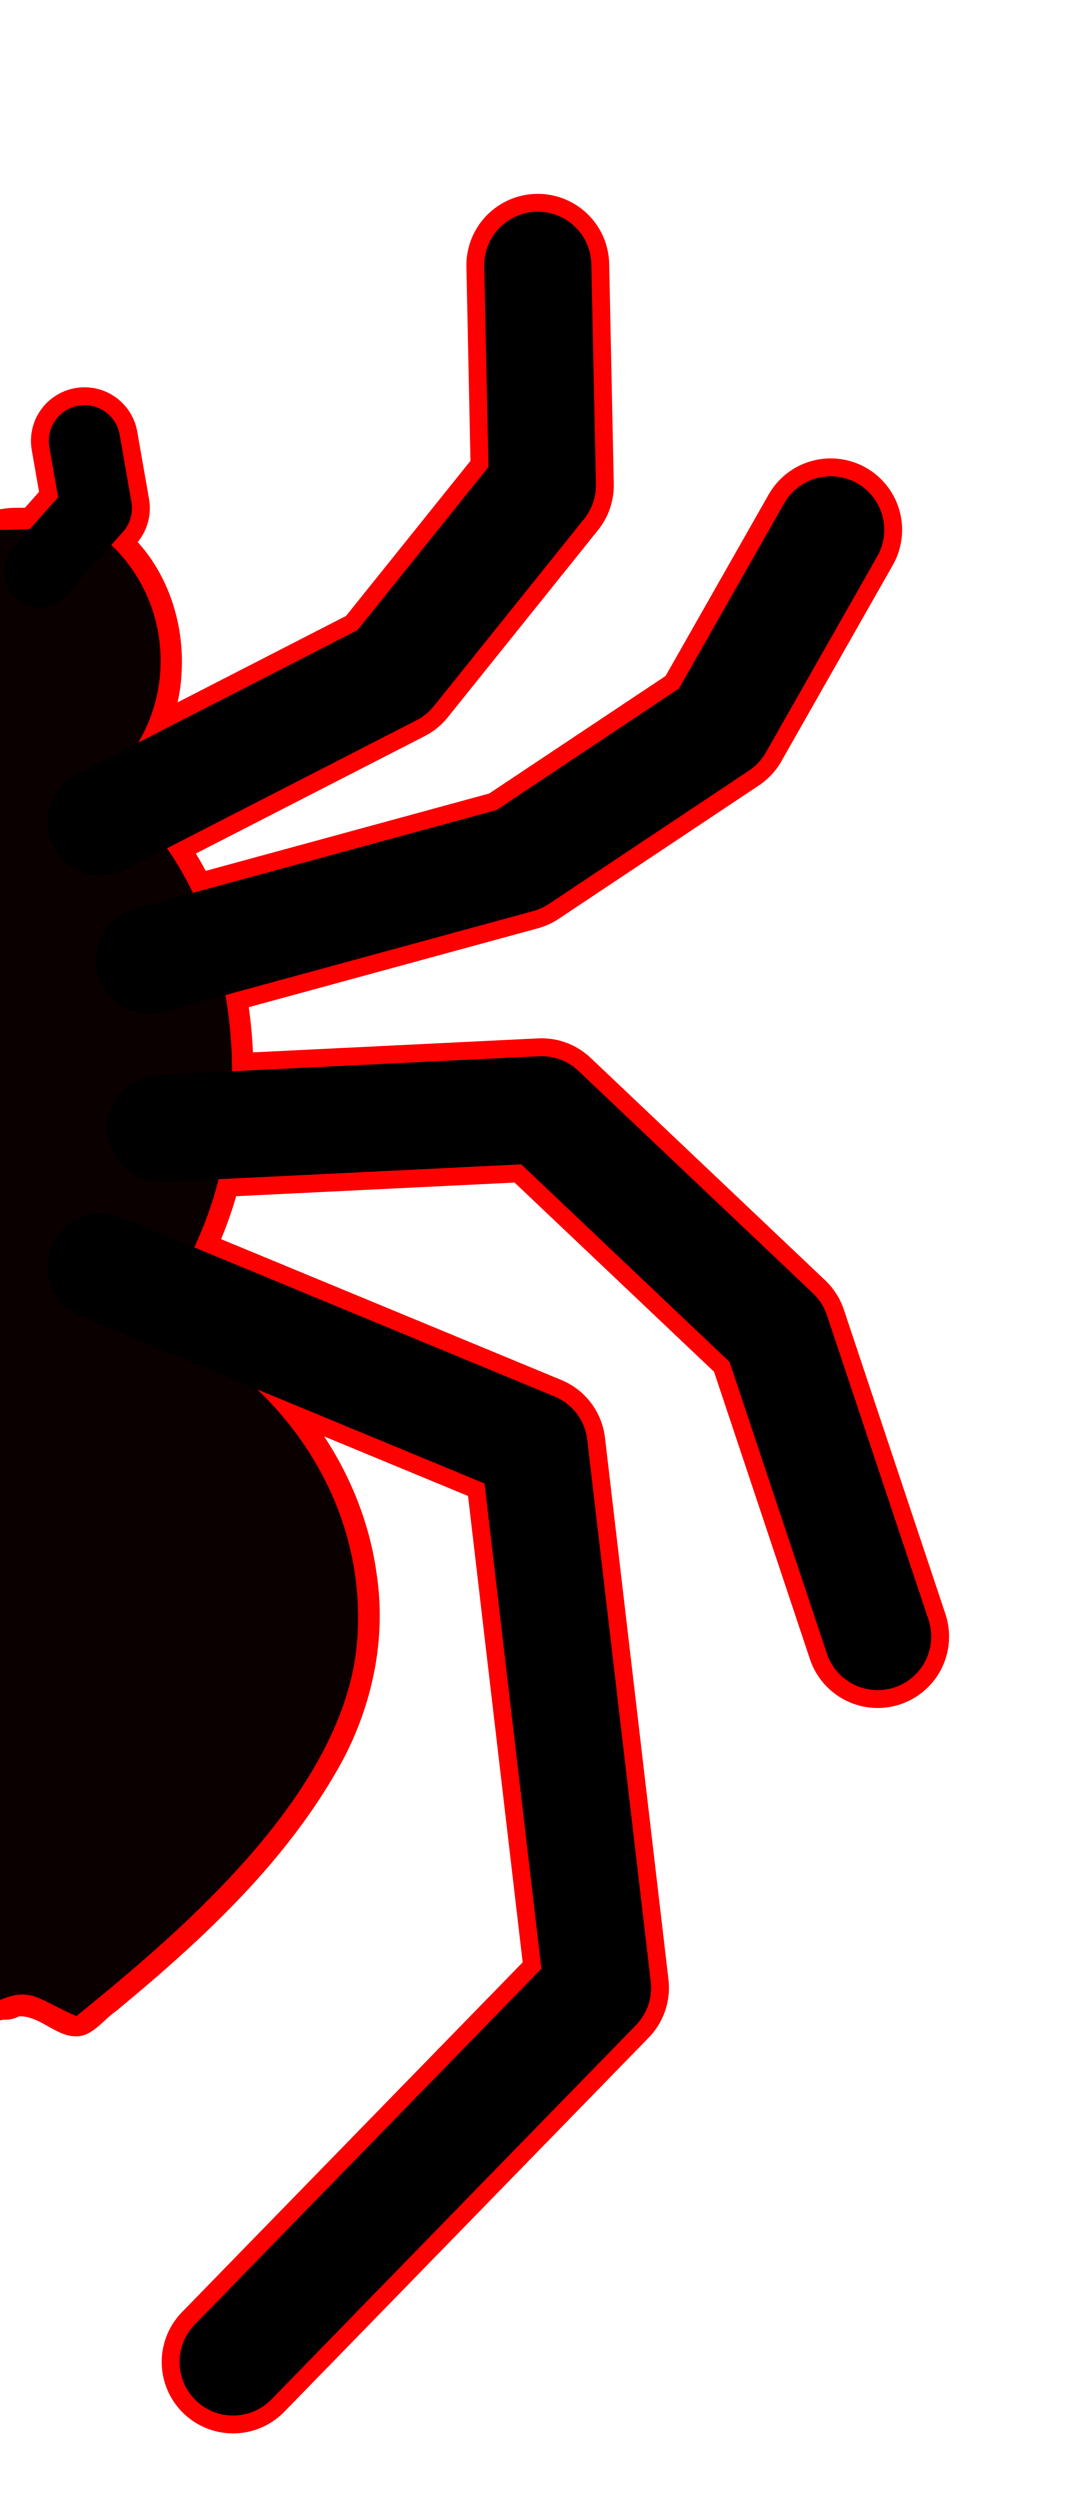 <?xml version="1.0" encoding="UTF-8" standalone="no"?>
<svg
   xmlns:dc="http://purl.org/dc/elements/1.1/"
   xmlns:cc="http://creativecommons.org/ns#"
   xmlns:rdf="http://www.w3.org/1999/02/22-rdf-syntax-ns#"
   xmlns:svg="http://www.w3.org/2000/svg"
   xmlns="http://www.w3.org/2000/svg"
   xmlns:sodipodi="http://sodipodi.sourceforge.net/DTD/sodipodi-0.dtd"
   xmlns:inkscape="http://www.inkscape.org/namespaces/inkscape"
   width="300"
   height="700"
   viewBox="0 0 79.375 185.208"
   version="1.1"
   id="svg8"
   inkscape:version="1.0.1 (c497b03c, 2020-09-10)"
   sodipodi:docname="spider-tile.svg"
   inkscape:export-filename="/Users/tass/bee.png"
   inkscape:export-xdpi="96"
   inkscape:export-ydpi="96">
  <defs
     id="defs2" />
  <sodipodi:namedview
     id="base"
     pagecolor="#ffffff"
     bordercolor="#666666"
     borderopacity="1.0"
     inkscape:pageopacity="0.0"
     inkscape:pageshadow="2"
     inkscape:zoom="0.82287224"
     inkscape:cx="-118.75501"
     inkscape:cy="539.92438"
     inkscape:document-units="px"
     inkscape:current-layer="g3650"
     showgrid="false"
     showguides="false"
     inkscape:guide-bbox="true"
     inkscape:lockguides="false"
     units="px"
     inkscape:window-width="1860"
     inkscape:window-height="1287"
     inkscape:window-x="0"
     inkscape:window-y="22"
     inkscape:window-maximized="0"
     inkscape:document-rotation="0">
    <sodipodi:guide
       position="105.833,0"
       orientation="1,0"
       id="guide954"
       inkscape:locked="false"
       inkscape:label=""
       inkscape:color="rgb(0,0,255)" />
    <sodipodi:guide
       position="97.896,0"
       orientation="1,0"
       id="guide4710"
       inkscape:locked="false"
       inkscape:label=""
       inkscape:color="rgb(0,0,255)" />
    <sodipodi:guide
       position="113.771,0"
       orientation="1,0"
       id="guide4712"
       inkscape:locked="false"
       inkscape:label=""
       inkscape:color="rgb(0,0,255)" />
  </sodipodi:namedview>
  <g
     inkscape:label="tile"
     inkscape:groupmode="layer"
     id="g3650"
     transform="translate(0,-32.417)"
     style="display:inline">
    <g
       transform="matrix(0.907,0,0,1.251,80.071,2.241)"
       style="stroke-width:0.939"
       id="g3234" />
    <g
       transform="matrix(0.907,0,0,1.251,80.071,2.241)"
       id="g3238">
      <g
         id="g3236" />
    </g>
    <g
       transform="matrix(0.907,0,0,1.251,80.071,2.241)"
       style="display:inline;stroke-width:0.939"
       id="g3240" />
    <g
       transform="matrix(0.907,0,0,1.251,80.071,2.241)"
       id="g3244"
       style="display:inline">
      <g
         id="g3242" />
    </g>
    <g
       transform="matrix(-0.907,0,0,1.251,-80.071,2.241)"
       style="stroke-width:0.939"
       id="g3246" />
    <g
       transform="matrix(-0.907,0,0,1.251,-80.071,2.241)"
       id="g3250">
      <g
         id="g3248" />
    </g>
    <g
       transform="matrix(-0.907,0,0,1.251,-80.071,2.241)"
       style="display:inline;stroke-width:0.939"
       id="g3252" />
    <g
       transform="matrix(-0.907,0,0,1.251,-80.071,2.241)"
       id="g3256"
       style="display:inline">
      <g
         id="g3254" />
    </g>
    <g
       transform="matrix(0.907,0,0,1.251,80.071,2.241)"
       style="stroke-width:0.939"
       id="g3258" />
    <g
       transform="matrix(0.907,0,0,1.251,80.071,2.241)"
       id="g3262">
      <g
         id="g3260" />
    </g>
    <g
       transform="matrix(0.907,0,0,1.251,80.071,2.241)"
       style="display:inline;stroke-width:0.939"
       id="g3264" />
    <g
       transform="matrix(0.907,0,0,1.251,80.071,2.241)"
       id="g3268"
       style="display:inline">
      <g
         id="g3266" />
    </g>
    <g
       transform="matrix(-0.907,0,0,1.251,-80.071,2.241)"
       style="stroke-width:0.939"
       id="g3270" />
    <g
       transform="matrix(-0.907,0,0,1.251,-80.071,2.241)"
       id="g3274">
      <g
         id="g3272" />
    </g>
    <g
       transform="matrix(-0.907,0,0,1.251,-80.071,2.241)"
       style="display:inline;stroke-width:0.939"
       id="g3276" />
    <g
       transform="matrix(-0.907,0,0,1.251,-80.071,2.241)"
       id="g3280"
       style="display:inline">
      <g
         id="g3278" />
    </g>
    <g
       transform="matrix(-0.907,0,0,1.251,-80.071,2.241)"
       style="stroke-width:0.939"
       id="g3282" />
    <g
       transform="matrix(-0.907,0,0,1.251,-80.071,2.241)"
       id="g3286">
      <g
         id="g3284" />
    </g>
    <g
       transform="matrix(-0.907,0,0,1.251,-80.071,2.241)"
       style="display:inline;stroke-width:0.939"
       id="g3288" />
    <g
       transform="matrix(-0.907,0,0,1.251,-80.071,2.241)"
       id="g3292"
       style="display:inline">
      <g
         id="g3290" />
    </g>
    <g
       transform="matrix(0.907,0,0,1.251,80.071,2.241)"
       style="stroke-width:0.939"
       id="g3294" />
    <g
       transform="matrix(0.907,0,0,1.251,80.071,2.241)"
       id="g3298">
      <g
         id="g3296" />
    </g>
    <g
       transform="matrix(0.907,0,0,1.251,80.071,2.241)"
       style="display:inline;stroke-width:0.939"
       id="g3300" />
    <g
       transform="matrix(0.907,0,0,1.251,80.071,2.241)"
       id="g3304"
       style="display:inline">
      <g
         id="g3302" />
    </g>
    <g
       transform="matrix(-0.907,0,0,1.251,-80.071,2.241)"
       style="stroke-width:0.939"
       id="g3306" />
    <g
       transform="matrix(-0.907,0,0,1.251,-80.071,2.241)"
       id="g3310">
      <g
         id="g3308" />
    </g>
    <g
       transform="matrix(-0.907,0,0,1.251,-80.071,2.241)"
       style="display:inline;stroke-width:0.939"
       id="g3312" />
    <g
       transform="matrix(-0.907,0,0,1.251,-80.071,2.241)"
       id="g3316"
       style="display:inline">
      <g
         id="g3314" />
    </g>
    <g
       transform="matrix(0.907,0,0,1.251,80.071,2.241)"
       style="stroke-width:0.939"
       id="g3318" />
    <g
       transform="matrix(0.907,0,0,1.251,80.071,2.241)"
       id="g3322">
      <g
         id="g3320" />
    </g>
    <g
       transform="matrix(0.907,0,0,1.251,80.071,2.241)"
       style="display:inline;stroke-width:0.939"
       id="g3324" />
    <g
       transform="matrix(0.907,0,0,1.251,80.071,2.241)"
       id="g3328"
       style="display:inline">
      <g
         id="g3326" />
    </g>
    <g
       transform="matrix(-0.907,0,0,1.251,-80.071,2.241)"
       style="stroke-width:0.939"
       id="g3330" />
    <g
       transform="matrix(-0.907,0,0,1.251,-80.071,2.241)"
       id="g3334">
      <g
         id="g3332" />
    </g>
    <g
       transform="matrix(-0.907,0,0,1.251,-80.071,2.241)"
       style="display:inline;stroke-width:0.939"
       id="g3336" />
    <g
       transform="matrix(-0.907,0,0,1.251,-80.071,2.241)"
       id="g3340"
       style="display:inline">
      <g
         id="g3338" />
    </g>
    <g
       transform="matrix(0.907,0,0,1.251,80.071,2.241)"
       style="stroke-width:0.939"
       id="g3342" />
    <g
       transform="matrix(0.907,0,0,1.251,80.071,2.241)"
       id="g3346">
      <g
         id="g3344" />
    </g>
    <g
       transform="matrix(0.907,0,0,1.251,80.071,2.241)"
       style="display:inline;stroke-width:0.939"
       id="g3348" />
    <g
       transform="matrix(0.907,0,0,1.251,80.071,2.241)"
       id="g3352"
       style="display:inline">
      <g
         id="g3350" />
    </g>
    <g
       transform="matrix(-0.907,0,0,1.251,-80.071,2.241)"
       style="stroke-width:0.939"
       id="g3354" />
    <g
       transform="matrix(-0.907,0,0,1.251,-80.071,2.241)"
       id="g3358">
      <g
         id="g3356" />
    </g>
    <g
       transform="matrix(-0.907,0,0,1.251,-80.071,2.241)"
       style="display:inline;stroke-width:0.939"
       id="g3360" />
    <g
       transform="matrix(-0.907,0,0,1.251,-80.071,2.241)"
       id="g3364"
       style="display:inline">
      <g
         id="g3362" />
    </g>
    <g
       transform="matrix(0.907,0,0,1.251,80.071,2.241)"
       style="stroke-width:0.939"
       id="g3366" />
    <g
       transform="matrix(0.907,0,0,1.251,80.071,2.241)"
       id="g3370">
      <g
         id="g3368" />
    </g>
    <g
       transform="matrix(0.907,0,0,1.251,80.071,2.241)"
       style="display:inline;stroke-width:0.939"
       id="g3372" />
    <g
       transform="matrix(0.907,0,0,1.251,80.071,2.241)"
       id="g3376"
       style="display:inline">
      <g
         id="g3374" />
    </g>
    <g
       transform="matrix(0.907,0,0,1.251,80.071,2.241)"
       style="stroke-width:0.939"
       id="g3378" />
    <g
       transform="matrix(0.907,0,0,1.251,80.071,2.241)"
       id="g3382">
      <g
         id="g3380" />
    </g>
    <g
       transform="matrix(0.907,0,0,1.251,80.071,2.241)"
       style="display:inline;stroke-width:0.939"
       id="g3384" />
    <g
       transform="matrix(0.907,0,0,1.251,80.071,2.241)"
       id="g3388"
       style="display:inline">
      <g
         id="g3386" />
    </g>
    <g
       transform="matrix(-0.907,0,0,1.251,-80.071,2.241)"
       style="stroke-width:0.939"
       id="g3390" />
    <g
       transform="matrix(-0.907,0,0,1.251,-80.071,2.241)"
       id="g3394">
      <g
         id="g3392" />
    </g>
    <g
       transform="matrix(-0.907,0,0,1.251,-80.071,2.241)"
       style="display:inline;stroke-width:0.939"
       id="g3396" />
    <g
       transform="matrix(-0.907,0,0,1.251,-80.071,2.241)"
       id="g3400"
       style="display:inline">
      <g
         id="g3398" />
    </g>
    <g
       transform="matrix(0.907,0,0,1.251,80.071,2.241)"
       style="stroke-width:0.939"
       id="g3402" />
    <g
       transform="matrix(0.907,0,0,1.251,80.071,2.241)"
       id="g3406">
      <g
         id="g3404" />
    </g>
    <g
       transform="matrix(0.907,0,0,1.251,80.071,2.241)"
       style="display:inline;stroke-width:0.939"
       id="g3408" />
    <g
       transform="matrix(0.907,0,0,1.251,80.071,2.241)"
       id="g3412"
       style="display:inline">
      <g
         id="g3410" />
    </g>
    <g
       transform="matrix(-0.907,0,0,1.251,-80.071,2.241)"
       style="stroke-width:0.939"
       id="g3414" />
    <g
       transform="matrix(-0.907,0,0,1.251,-80.071,2.241)"
       id="g3418">
      <g
         id="g3416" />
    </g>
    <g
       transform="matrix(-0.907,0,0,1.251,-80.071,2.241)"
       style="display:inline;stroke-width:0.939"
       id="g3420" />
    <g
       transform="matrix(-0.907,0,0,1.251,-80.071,2.241)"
       id="g3424"
       style="display:inline">
      <g
         id="g3422" />
    </g>
    <path
       id="path3426"
       style="fill:#ff0000;fill-opacity:1;stroke:none;stroke-width:14.991;stroke-linecap:round;stroke-linejoin:round;stroke-miterlimit:4;stroke-dasharray:none;stroke-opacity:1"
       d="m -0.176,126.115 c -1.096,0.299 -1.616,1.53 -1.412,2.583 0,17.295 0,34.59 0,51.886 0.217,1.322 1.92,1.795 2.996,1.201 1.741,-0.066 3.019,1.922 4.816,1.396 0.961,-0.343 1.573,-1.24 2.404,-1.802 6.413,-5.31 12.71,-11.11 16.739,-18.504 2.246,-4.202 3.27,-9.095 2.551,-13.83 -1.078,-8.017 -6.383,-15.129 -13.374,-19.049 -4.419,-2.533 -9.513,-3.943 -14.612,-3.9 l -0.098,0.018 z" />
    <path
       id="path3428"
       style="fill:#ff0000;fill-opacity:1;stroke:none;stroke-width:11.466;stroke-linecap:round;stroke-linejoin:round;stroke-miterlimit:4;stroke-dasharray:none;stroke-opacity:1"
       d="m -0.08,86.428 c -1.159,0.201 -1.72,1.513 -1.508,2.583 0.01,15.563 -0.02,31.13 0.015,46.692 0.282,1.408 1.987,1.692 3.174,1.398 5.441,-0.63 10.062,-4.422 12.812,-9.011 4.614,-7.568 5.452,-17.093 3.082,-25.55 C 15.892,96.932 12.604,91.535 7.503,88.495 5.215,87.167 2.584,86.329 -0.08,86.428 Z" />
    <path
       id="path3430"
       style="fill:#ff0000;fill-opacity:1;stroke:none;stroke-width:19.59;stroke-linecap:round;stroke-linejoin:round;stroke-miterlimit:4;stroke-dasharray:none;stroke-opacity:1"
       d="m 3.252,69.977 c -1.351,0.179 -2.848,-0.191 -4.089,0.477 -1.143,0.905 -0.643,2.479 -0.751,3.724 0.016,6.416 -0.031,12.836 0.023,19.248 0.331,1.372 1.984,1.62 3.158,1.336 6.235,-0.622 11.579,-6.172 11.86,-12.452 C 13.739,78.061 11.993,73.521 8.457,71.02 6.902,70.082 5.026,69.942 3.252,69.977 Z" />
    <path
       style="fill:none;stroke:#ff0000;stroke-width:10.583;stroke-linecap:round;stroke-linejoin:round;stroke-miterlimit:4;stroke-dasharray:none;stroke-opacity:1"
       d="m 7.473,126.25 32.108,13.286 4.705,40.135 -27.009,27.718"
       id="path3432"
       sodipodi:nodetypes="cccc" />
    <path
       style="fill:none;stroke:#ff0000;stroke-width:10.583;stroke-linecap:round;stroke-linejoin:round;stroke-miterlimit:4;stroke-dasharray:none;stroke-opacity:1"
       d="m 11.902,116.008 28.233,-1.384 17.385,16.481 7.527,22.547"
       id="path3434"
       sodipodi:nodetypes="cccc" />
    <path
       style="fill:none;stroke:#ff0000;stroke-width:10.583;stroke-linecap:round;stroke-linejoin:round;stroke-miterlimit:4;stroke-dasharray:none;stroke-opacity:1"
       d="M 11.072,103.553 38.474,96.079 53.308,86.198 61.567,71.667"
       id="path3436"
       sodipodi:nodetypes="cccc" />
    <path
       style="fill:none;stroke:#ff0000;stroke-width:10.583;stroke-linecap:round;stroke-linejoin:round;stroke-miterlimit:4;stroke-dasharray:none;stroke-opacity:1"
       d="M 7.473,93.311 29.063,82.239 40.199,68.369 39.858,52.069"
       id="path3438"
       sodipodi:nodetypes="cccc" />
    <path
       style="fill:none;stroke:#ff0000;stroke-width:7.938;stroke-linecap:round;stroke-linejoin:round;stroke-miterlimit:4;stroke-dasharray:none;stroke-opacity:1"
       d="M 2.947,74.766 7.135,70.059 6.263,65.076"
       id="path3440"
       sodipodi:nodetypes="ccc" />
    <g
       transform="matrix(-0.907,0,0,1.251,-80.071,2.241)"
       style="stroke-width:0.939"
       id="g3442" />
    <g
       transform="matrix(-0.907,0,0,1.251,-80.071,2.241)"
       id="g3446">
      <g
         id="g3444" />
    </g>
    <g
       transform="matrix(-0.907,0,0,1.251,-80.071,2.241)"
       style="display:inline;stroke-width:0.939"
       id="g3448" />
    <g
       transform="matrix(-0.907,0,0,1.251,-80.071,2.241)"
       id="g3452"
       style="display:inline">
      <g
         id="g3450" />
    </g>
    <g
       transform="matrix(0.907,0,0,1.251,80.071,2.241)"
       style="stroke-width:0.939"
       id="g3454" />
    <g
       transform="matrix(0.907,0,0,1.251,80.071,2.241)"
       id="g3458">
      <g
         id="g3456" />
    </g>
    <g
       transform="matrix(0.907,0,0,1.251,80.071,2.241)"
       style="display:inline;stroke-width:0.939"
       id="g3460" />
    <g
       transform="matrix(0.907,0,0,1.251,80.071,2.241)"
       id="g3464"
       style="display:inline">
      <g
         id="g3462" />
    </g>
    <g
       transform="matrix(-0.907,0,0,1.251,-80.071,2.241)"
       style="stroke-width:0.939"
       id="g3466" />
    <g
       transform="matrix(-0.907,0,0,1.251,-80.071,2.241)"
       id="g3470">
      <g
         id="g3468" />
    </g>
    <g
       transform="matrix(-0.907,0,0,1.251,-80.071,2.241)"
       style="display:inline;stroke-width:0.939"
       id="g3472" />
    <g
       transform="matrix(-0.907,0,0,1.251,-80.071,2.241)"
       id="g3476"
       style="display:inline">
      <g
         id="g3474" />
    </g>
    <g
       transform="matrix(0.907,0,0,1.251,80.071,2.241)"
       style="stroke-width:0.939"
       id="g3478" />
    <g
       transform="matrix(0.907,0,0,1.251,80.071,2.241)"
       id="g3482">
      <g
         id="g3480" />
    </g>
    <g
       transform="matrix(0.907,0,0,1.251,80.071,2.241)"
       style="display:inline;stroke-width:0.939"
       id="g3484" />
    <g
       transform="matrix(0.907,0,0,1.251,80.071,2.241)"
       id="g3488"
       style="display:inline">
      <g
         id="g3486" />
    </g>
    <g
       transform="matrix(0.907,0,0,1.251,80.071,2.241)"
       style="stroke-width:0.939"
       id="g3490" />
    <g
       transform="matrix(0.907,0,0,1.251,80.071,2.241)"
       id="g3494">
      <g
         id="g3492" />
    </g>
    <g
       transform="matrix(0.907,0,0,1.251,80.071,2.241)"
       style="display:inline;stroke-width:0.939"
       id="g3496" />
    <g
       transform="matrix(0.907,0,0,1.251,80.071,2.241)"
       id="g3500"
       style="display:inline">
      <g
         id="g3498" />
    </g>
    <g
       transform="matrix(-0.907,0,0,1.251,-80.071,2.241)"
       style="stroke-width:0.939"
       id="g3502" />
    <g
       transform="matrix(-0.907,0,0,1.251,-80.071,2.241)"
       id="g3506">
      <g
         id="g3504" />
    </g>
    <g
       transform="matrix(-0.907,0,0,1.251,-80.071,2.241)"
       style="display:inline;stroke-width:0.939"
       id="g3508" />
    <g
       transform="matrix(-0.907,0,0,1.251,-80.071,2.241)"
       id="g3512"
       style="display:inline">
      <g
         id="g3510" />
    </g>
    <g
       transform="matrix(0.907,0,0,1.251,80.071,2.241)"
       style="stroke-width:0.939"
       id="g3514" />
    <g
       transform="matrix(0.907,0,0,1.251,80.071,2.241)"
       id="g3518">
      <g
         id="g3516" />
    </g>
    <g
       transform="matrix(0.907,0,0,1.251,80.071,2.241)"
       style="display:inline;stroke-width:0.939"
       id="g3520" />
    <g
       transform="matrix(0.907,0,0,1.251,80.071,2.241)"
       id="g3524"
       style="display:inline">
      <g
         id="g3522" />
    </g>
    <g
       transform="matrix(-0.907,0,0,1.251,-80.071,2.241)"
       style="stroke-width:0.939"
       id="g3526" />
    <g
       transform="matrix(-0.907,0,0,1.251,-80.071,2.241)"
       id="g3530">
      <g
         id="g3528" />
    </g>
    <g
       transform="matrix(-0.907,0,0,1.251,-80.071,2.241)"
       style="display:inline;stroke-width:0.939"
       id="g3532" />
    <g
       transform="matrix(-0.907,0,0,1.251,-80.071,2.241)"
       id="g3536"
       style="display:inline">
      <g
         id="g3534" />
    </g>
    <g
       transform="matrix(0.907,0,0,1.251,80.071,2.241)"
       style="stroke-width:0.939"
       id="g3538" />
    <g
       transform="matrix(0.907,0,0,1.251,80.071,2.241)"
       id="g3542">
      <g
         id="g3540" />
    </g>
    <g
       transform="matrix(0.907,0,0,1.251,80.071,2.241)"
       style="display:inline;stroke-width:0.939"
       id="g3544" />
    <g
       transform="matrix(0.907,0,0,1.251,80.071,2.241)"
       id="g3548"
       style="display:inline">
      <g
         id="g3546" />
    </g>
    <g
       transform="matrix(-0.907,0,0,1.251,-80.071,2.241)"
       style="stroke-width:0.939"
       id="g3550" />
    <g
       transform="matrix(-0.907,0,0,1.251,-80.071,2.241)"
       id="g3554">
      <g
         id="g3552" />
    </g>
    <g
       transform="matrix(-0.907,0,0,1.251,-80.071,2.241)"
       style="display:inline;stroke-width:0.939"
       id="g3556" />
    <g
       transform="matrix(-0.907,0,0,1.251,-80.071,2.241)"
       id="g3560"
       style="display:inline">
      <g
         id="g3558" />
    </g>
    <g
       transform="matrix(0.907,0,0,1.251,80.071,2.241)"
       style="stroke-width:0.939"
       id="g3562" />
    <g
       transform="matrix(0.907,0,0,1.251,80.071,2.241)"
       id="g3566">
      <g
         id="g3564" />
    </g>
    <g
       transform="matrix(0.907,0,0,1.251,80.071,2.241)"
       style="display:inline;stroke-width:0.939"
       id="g3568" />
    <g
       transform="matrix(0.907,0,0,1.251,80.071,2.241)"
       id="g3572"
       style="display:inline">
      <g
         id="g3570" />
    </g>
    <g
       transform="matrix(-0.907,0,0,1.251,-80.071,2.241)"
       style="stroke-width:0.939"
       id="g3574" />
    <g
       transform="matrix(-0.907,0,0,1.251,-80.071,2.241)"
       id="g3578">
      <g
         id="g3576" />
    </g>
    <g
       transform="matrix(-0.907,0,0,1.251,-80.071,2.241)"
       style="display:inline;stroke-width:0.939"
       id="g3580" />
    <g
       transform="matrix(-0.907,0,0,1.251,-80.071,2.241)"
       id="g3584"
       style="display:inline">
      <g
         id="g3582" />
    </g>
    <g
       transform="matrix(-0.907,0,0,1.251,-80.071,2.241)"
       style="stroke-width:0.939"
       id="g3586" />
    <g
       transform="matrix(-0.907,0,0,1.251,-80.071,2.241)"
       id="g3590">
      <g
         id="g3588" />
    </g>
    <g
       transform="matrix(-0.907,0,0,1.251,-80.071,2.241)"
       style="display:inline;stroke-width:0.939"
       id="g3592" />
    <g
       transform="matrix(-0.907,0,0,1.251,-80.071,2.241)"
       id="g3596"
       style="display:inline">
      <g
         id="g3594" />
    </g>
    <g
       transform="matrix(0.907,0,0,1.251,80.071,2.241)"
       style="stroke-width:0.939"
       id="g3598" />
    <g
       transform="matrix(0.907,0,0,1.251,80.071,2.241)"
       id="g3602">
      <g
         id="g3600" />
    </g>
    <g
       transform="matrix(0.907,0,0,1.251,80.071,2.241)"
       style="display:inline;stroke-width:0.939"
       id="g3604" />
    <g
       transform="matrix(0.907,0,0,1.251,80.071,2.241)"
       id="g3608"
       style="display:inline">
      <g
         id="g3606" />
    </g>
    <g
       transform="matrix(-0.907,0,0,1.251,-80.071,2.241)"
       style="stroke-width:0.939"
       id="g3610" />
    <g
       transform="matrix(-0.907,0,0,1.251,-80.071,2.241)"
       id="g3614">
      <g
         id="g3612" />
    </g>
    <g
       transform="matrix(-0.907,0,0,1.251,-80.071,2.241)"
       style="display:inline;stroke-width:0.939"
       id="g3616" />
    <g
       transform="matrix(-0.907,0,0,1.251,-80.071,2.241)"
       id="g3620"
       style="display:inline">
      <g
         id="g3618" />
    </g>
    <g
       transform="matrix(0.907,0,0,1.251,80.071,2.241)"
       style="stroke-width:0.939"
       id="g3622" />
    <g
       transform="matrix(0.907,0,0,1.251,80.071,2.241)"
       id="g3626">
      <g
         id="g3624" />
    </g>
    <g
       transform="matrix(0.907,0,0,1.251,80.071,2.241)"
       style="display:inline;stroke-width:0.939"
       id="g3628" />
    <g
       transform="matrix(0.907,0,0,1.251,80.071,2.241)"
       id="g3632"
       style="display:inline">
      <g
         id="g3630" />
    </g>
    <path
       id="path3634"
       style="fill:#ff0000;fill-opacity:1;stroke:none;stroke-width:14.991;stroke-linecap:round;stroke-linejoin:round;stroke-miterlimit:4;stroke-dasharray:none;stroke-opacity:1"
       d="m -0.566,126.064 c -9.994,0.21 -19.848,5.838 -24.633,14.694 -3.274,6.044 -3.996,13.613 -1.163,19.966 2.886,6.717 8.068,12.091 13.402,16.945 2.136,1.883 4.288,3.767 6.566,5.469 1.628,0.57 2.909,-0.943 4.382,-1.316 0.84,-0.26 1.609,0.591 2.432,0.119 0.977,-0.392 1.353,-1.528 1.168,-2.499 0,-17.259 0,-34.517 0,-51.776 -0.154,-0.988 -1.183,-1.683 -2.154,-1.602 z" />
    <path
       id="path3636"
       style="fill:#ff0000;fill-opacity:1;stroke:none;stroke-width:11.466;stroke-linecap:round;stroke-linejoin:round;stroke-miterlimit:4;stroke-dasharray:none;stroke-opacity:1"
       d="m -0.865,86.4 c -5.34,0.369 -10.077,3.789 -12.954,8.178 -4.636,6.887 -5.866,15.688 -4.328,23.754 1.189,6.151 4.23,12.209 9.39,15.949 2.608,1.83 5.791,3.044 9.009,2.85 1.299,-0.37 1.461,-1.915 1.336,-3.049 0,-15.368 0,-30.735 0,-46.103 -0.215,-1.102 -1.363,-1.811 -2.453,-1.578 z" />
    <path
       id="path3638"
       style="fill:#ff0000;fill-opacity:1;stroke:none;stroke-width:19.59;stroke-linecap:round;stroke-linejoin:round;stroke-miterlimit:4;stroke-dasharray:none;stroke-opacity:1"
       d="m -4.672,69.982 c -2.509,0.027 -4.958,1.356 -6.286,3.497 -3.614,4.879 -3.323,12.253 0.795,16.751 2.569,2.936 6.48,4.782 10.405,4.57 1.304,-0.363 1.472,-1.915 1.346,-3.051 -0.014,-6.742 0.029,-13.488 -0.021,-20.228 -0.289,-1.304 -1.813,-1.586 -2.946,-1.472 -1.097,-0.042 -2.194,-0.093 -3.293,-0.067 z" />
    <path
       style="fill:none;stroke:#ff0000;stroke-width:10.583;stroke-linecap:round;stroke-linejoin:round;stroke-miterlimit:4;stroke-dasharray:none;stroke-opacity:1"
       d="m -7.473,126.25 -32.108,13.286 -4.705,40.135 27.009,27.718"
       id="path3640"
       sodipodi:nodetypes="cccc" />
    <path
       style="fill:none;stroke:#ff0000;stroke-width:10.583;stroke-linecap:round;stroke-linejoin:round;stroke-miterlimit:4;stroke-dasharray:none;stroke-opacity:1"
       d="m -11.902,116.008 -28.233,-1.384 -17.385,16.481 -7.527,22.547"
       id="path3642"
       sodipodi:nodetypes="cccc" />
    <path
       style="fill:none;stroke:#ff0000;stroke-width:10.583;stroke-linecap:round;stroke-linejoin:round;stroke-miterlimit:4;stroke-dasharray:none;stroke-opacity:1"
       d="M -11.072,103.553 -38.474,96.079 -53.308,86.198 -61.567,71.667"
       id="path3644"
       sodipodi:nodetypes="cccc" />
    <path
       style="fill:none;stroke:#ff0000;stroke-width:10.583;stroke-linecap:round;stroke-linejoin:round;stroke-miterlimit:4;stroke-dasharray:none;stroke-opacity:1"
       d="M -7.473,93.311 -29.063,82.239 -40.199,68.369 -39.858,52.069"
       id="path3646"
       sodipodi:nodetypes="cccc" />
    <path
       style="fill:none;stroke:#ff0000;stroke-width:7.938;stroke-linecap:round;stroke-linejoin:round;stroke-miterlimit:4;stroke-dasharray:none;stroke-opacity:1"
       d="m -2.947,74.766 -4.188,-4.707 0.871,-4.984"
       id="path3648"
       sodipodi:nodetypes="ccc" />
  </g>
  <g
     inkscape:label="bug"
     inkscape:groupmode="layer"
     id="layer1"
     transform="translate(0,-32.417)"
     style="display:inline">
    <g
       transform="matrix(0.907,0,0,1.251,80.071,2.241)"
       style="stroke-width:0.939"
       id="g4730" />
    <g
       transform="matrix(0.907,0,0,1.251,80.071,2.241)"
       id="g952">
      <g
         id="g950" />
    </g>
    <g
       transform="matrix(0.907,0,0,1.251,80.071,2.241)"
       style="display:inline;stroke-width:0.939"
       id="g875" />
    <g
       transform="matrix(0.907,0,0,1.251,80.071,2.241)"
       id="g879"
       style="display:inline">
      <g
         id="g877" />
    </g>
    <g
       transform="matrix(-0.907,0,0,1.251,-80.071,2.241)"
       style="stroke-width:0.939"
       id="g1620" />
    <g
       transform="matrix(-0.907,0,0,1.251,-80.071,2.241)"
       id="g1624">
      <g
         id="g1622" />
    </g>
    <g
       transform="matrix(-0.907,0,0,1.251,-80.071,2.241)"
       style="display:inline;stroke-width:0.939"
       id="g1626" />
    <g
       transform="matrix(-0.907,0,0,1.251,-80.071,2.241)"
       id="g1630"
       style="display:inline">
      <g
         id="g1628" />
    </g>
    <g
       transform="matrix(0.907,0,0,1.251,80.071,2.241)"
       style="stroke-width:0.939"
       id="g1642" />
    <g
       transform="matrix(0.907,0,0,1.251,80.071,2.241)"
       id="g1646">
      <g
         id="g1644" />
    </g>
    <g
       transform="matrix(0.907,0,0,1.251,80.071,2.241)"
       style="display:inline;stroke-width:0.939"
       id="g1648" />
    <g
       transform="matrix(0.907,0,0,1.251,80.071,2.241)"
       id="g1652"
       style="display:inline">
      <g
         id="g1650" />
    </g>
    <g
       transform="matrix(-0.907,0,0,1.251,-80.071,2.241)"
       style="stroke-width:0.939"
       id="g1664" />
    <g
       transform="matrix(-0.907,0,0,1.251,-80.071,2.241)"
       id="g1668">
      <g
         id="g1666" />
    </g>
    <g
       transform="matrix(-0.907,0,0,1.251,-80.071,2.241)"
       style="display:inline;stroke-width:0.939"
       id="g1670" />
    <g
       transform="matrix(-0.907,0,0,1.251,-80.071,2.241)"
       id="g1674"
       style="display:inline">
      <g
         id="g1672" />
    </g>
    <g
       transform="matrix(-0.907,0,0,1.251,-80.071,2.241)"
       style="stroke-width:0.939"
       id="g1676" />
    <g
       transform="matrix(-0.907,0,0,1.251,-80.071,2.241)"
       id="g1680">
      <g
         id="g1678" />
    </g>
    <g
       transform="matrix(-0.907,0,0,1.251,-80.071,2.241)"
       style="display:inline;stroke-width:0.939"
       id="g1682" />
    <g
       transform="matrix(-0.907,0,0,1.251,-80.071,2.241)"
       id="g1686"
       style="display:inline">
      <g
         id="g1684" />
    </g>
    <g
       transform="matrix(0.907,0,0,1.251,80.071,2.241)"
       style="stroke-width:0.939"
       id="g1698" />
    <g
       transform="matrix(0.907,0,0,1.251,80.071,2.241)"
       id="g1702">
      <g
         id="g1700" />
    </g>
    <g
       transform="matrix(0.907,0,0,1.251,80.071,2.241)"
       style="display:inline;stroke-width:0.939"
       id="g1704" />
    <g
       transform="matrix(0.907,0,0,1.251,80.071,2.241)"
       id="g1708"
       style="display:inline">
      <g
         id="g1706" />
    </g>
    <g
       transform="matrix(-0.907,0,0,1.251,-80.071,2.241)"
       style="stroke-width:0.939"
       id="g1710" />
    <g
       transform="matrix(-0.907,0,0,1.251,-80.071,2.241)"
       id="g1714">
      <g
         id="g1712" />
    </g>
    <g
       transform="matrix(-0.907,0,0,1.251,-80.071,2.241)"
       style="display:inline;stroke-width:0.939"
       id="g1716" />
    <g
       transform="matrix(-0.907,0,0,1.251,-80.071,2.241)"
       id="g1720"
       style="display:inline">
      <g
         id="g1718" />
    </g>
    <g
       transform="matrix(0.907,0,0,1.251,80.071,2.241)"
       style="stroke-width:0.939"
       id="g1732" />
    <g
       transform="matrix(0.907,0,0,1.251,80.071,2.241)"
       id="g1736">
      <g
         id="g1734" />
    </g>
    <g
       transform="matrix(0.907,0,0,1.251,80.071,2.241)"
       style="display:inline;stroke-width:0.939"
       id="g1738" />
    <g
       transform="matrix(0.907,0,0,1.251,80.071,2.241)"
       id="g1742"
       style="display:inline">
      <g
         id="g1740" />
    </g>
    <g
       transform="matrix(-0.907,0,0,1.251,-80.071,2.241)"
       style="stroke-width:0.939"
       id="g1805" />
    <g
       transform="matrix(-0.907,0,0,1.251,-80.071,2.241)"
       id="g1809">
      <g
         id="g1807" />
    </g>
    <g
       transform="matrix(-0.907,0,0,1.251,-80.071,2.241)"
       style="display:inline;stroke-width:0.939"
       id="g1811" />
    <g
       transform="matrix(-0.907,0,0,1.251,-80.071,2.241)"
       id="g1815"
       style="display:inline">
      <g
         id="g1813" />
    </g>
    <g
       transform="matrix(0.907,0,0,1.251,80.071,2.241)"
       style="stroke-width:0.939"
       id="g1827" />
    <g
       transform="matrix(0.907,0,0,1.251,80.071,2.241)"
       id="g1831">
      <g
         id="g1829" />
    </g>
    <g
       transform="matrix(0.907,0,0,1.251,80.071,2.241)"
       style="display:inline;stroke-width:0.939"
       id="g1833" />
    <g
       transform="matrix(0.907,0,0,1.251,80.071,2.241)"
       id="g1837"
       style="display:inline">
      <g
         id="g1835" />
    </g>
    <g
       transform="matrix(-0.907,0,0,1.251,-80.071,2.241)"
       style="stroke-width:0.939"
       id="g1839" />
    <g
       transform="matrix(-0.907,0,0,1.251,-80.071,2.241)"
       id="g1843">
      <g
         id="g1841" />
    </g>
    <g
       transform="matrix(-0.907,0,0,1.251,-80.071,2.241)"
       style="display:inline;stroke-width:0.939"
       id="g1845" />
    <g
       transform="matrix(-0.907,0,0,1.251,-80.071,2.241)"
       id="g1849"
       style="display:inline">
      <g
         id="g1847" />
    </g>
    <g
       transform="matrix(0.907,0,0,1.251,80.071,2.241)"
       style="stroke-width:0.939"
       id="g1851" />
    <g
       transform="matrix(0.907,0,0,1.251,80.071,2.241)"
       id="g1855">
      <g
         id="g1853" />
    </g>
    <g
       transform="matrix(0.907,0,0,1.251,80.071,2.241)"
       style="display:inline;stroke-width:0.939"
       id="g1857" />
    <g
       transform="matrix(0.907,0,0,1.251,80.071,2.241)"
       id="g1861"
       style="display:inline">
      <g
         id="g1859" />
    </g>
    <g
       transform="matrix(0.907,0,0,1.251,80.071,2.241)"
       style="stroke-width:0.939"
       id="g1863" />
    <g
       transform="matrix(0.907,0,0,1.251,80.071,2.241)"
       id="g1867">
      <g
         id="g1865" />
    </g>
    <g
       transform="matrix(0.907,0,0,1.251,80.071,2.241)"
       style="display:inline;stroke-width:0.939"
       id="g1869" />
    <g
       transform="matrix(0.907,0,0,1.251,80.071,2.241)"
       id="g1873"
       style="display:inline">
      <g
         id="g1871" />
    </g>
    <g
       transform="matrix(-0.907,0,0,1.251,-80.071,2.241)"
       style="stroke-width:0.939"
       id="g1875" />
    <g
       transform="matrix(-0.907,0,0,1.251,-80.071,2.241)"
       id="g1879">
      <g
         id="g1877" />
    </g>
    <g
       transform="matrix(-0.907,0,0,1.251,-80.071,2.241)"
       style="display:inline;stroke-width:0.939"
       id="g1881" />
    <g
       transform="matrix(-0.907,0,0,1.251,-80.071,2.241)"
       id="g1885"
       style="display:inline">
      <g
         id="g1883" />
    </g>
    <g
       transform="matrix(0.907,0,0,1.251,80.071,2.241)"
       style="stroke-width:0.939"
       id="g1887" />
    <g
       transform="matrix(0.907,0,0,1.251,80.071,2.241)"
       id="g1891">
      <g
         id="g1889" />
    </g>
    <g
       transform="matrix(0.907,0,0,1.251,80.071,2.241)"
       style="display:inline;stroke-width:0.939"
       id="g1893" />
    <g
       transform="matrix(0.907,0,0,1.251,80.071,2.241)"
       id="g1897"
       style="display:inline">
      <g
         id="g1895" />
    </g>
    <g
       transform="matrix(-0.907,0,0,1.251,-80.071,2.241)"
       style="stroke-width:0.939"
       id="g1899" />
    <g
       transform="matrix(-0.907,0,0,1.251,-80.071,2.241)"
       id="g1903">
      <g
         id="g1901" />
    </g>
    <g
       transform="matrix(-0.907,0,0,1.251,-80.071,2.241)"
       style="display:inline;stroke-width:0.939"
       id="g1905" />
    <g
       transform="matrix(-0.907,0,0,1.251,-80.071,2.241)"
       id="g1909"
       style="display:inline">
      <g
         id="g1907" />
    </g>
    <path
       id="path2991"
       style="fill:#0b0000;fill-opacity:1;stroke:none;stroke-width:14.991;stroke-linecap:round;stroke-linejoin:round;stroke-miterlimit:4;stroke-dasharray:none;stroke-opacity:1"
       d="M 26.458,154.125 C 25.477,165.706 12.263,176.37 5.662,181.771 2.864,180.55 2.29,179.58 3.0024195e-7,180.583 V 127.667 C 14.613,127.667 27.692,139.565 26.458,154.125 Z"
       sodipodi:nodetypes="scccs" />
    <path
       id="circle2993"
       style="fill:#0b0000;fill-opacity:1;stroke:none;stroke-width:11.466;stroke-linecap:round;stroke-linejoin:round;stroke-miterlimit:4;stroke-dasharray:none;stroke-opacity:1"
       d="m 17.198,111.792 c 1e-6,13.151 -7.7,23.812 -17.198,23.812 v -47.625 C 9.498,87.979 17.198,98.64 17.198,111.792 Z"
       sodipodi:nodetypes="sccs" />
    <path
       id="path2995"
       style="fill:#0b0000;fill-opacity:1;stroke:none;stroke-width:19.59;stroke-linecap:round;stroke-linejoin:round;stroke-miterlimit:4;stroke-dasharray:none;stroke-opacity:1"
       d="m 11.906,81.365 c 0,6.576 -5.331,11.906 -11.906,11.906 V 71.673 C 3.448,71.673 6.553,70.924 8.727,73.266 10.7,75.39 11.906,78.237 11.906,81.365 Z"
       sodipodi:nodetypes="sccss" />
    <path
       style="fill:none;stroke:#000000;stroke-width:7.938;stroke-linecap:round;stroke-linejoin:round;stroke-miterlimit:4;stroke-dasharray:none;stroke-opacity:1"
       d="m 7.473,126.25 32.108,13.286 4.705,40.135 -27.009,27.718"
       id="path2997"
       sodipodi:nodetypes="cccc" />
    <path
       style="fill:none;stroke:#000000;stroke-width:7.938;stroke-linecap:round;stroke-linejoin:round;stroke-miterlimit:4;stroke-dasharray:none;stroke-opacity:1"
       d="m 11.902,116.008 28.233,-1.384 17.385,16.481 7.527,22.547"
       id="path2999"
       sodipodi:nodetypes="cccc" />
    <path
       style="fill:none;stroke:#000000;stroke-width:7.938;stroke-linecap:round;stroke-linejoin:round;stroke-miterlimit:4;stroke-dasharray:none;stroke-opacity:1"
       d="M 11.072,103.553 38.474,96.079 53.308,86.198 61.567,71.667"
       id="path3001"
       sodipodi:nodetypes="cccc" />
    <path
       style="fill:none;stroke:#000000;stroke-width:7.938;stroke-linecap:round;stroke-linejoin:round;stroke-miterlimit:4;stroke-dasharray:none;stroke-opacity:1"
       d="M 7.473,93.311 29.063,82.239 40.199,68.369 39.858,52.069"
       id="path3003"
       sodipodi:nodetypes="cccc" />
    <path
       style="fill:none;stroke:#000000;stroke-width:5.292;stroke-linecap:round;stroke-linejoin:round;stroke-miterlimit:4;stroke-dasharray:none;stroke-opacity:1"
       d="M 2.947,74.766 7.135,70.059 6.263,65.076"
       id="path3005"
       sodipodi:nodetypes="ccc" />
    <g
       transform="matrix(-0.907,0,0,1.251,-80.071,2.241)"
       style="stroke-width:0.939"
       id="g3026" />
    <g
       transform="matrix(-0.907,0,0,1.251,-80.071,2.241)"
       id="g3030">
      <g
         id="g3028" />
    </g>
    <g
       transform="matrix(-0.907,0,0,1.251,-80.071,2.241)"
       style="display:inline;stroke-width:0.939"
       id="g3032" />
    <g
       transform="matrix(-0.907,0,0,1.251,-80.071,2.241)"
       id="g3036"
       style="display:inline">
      <g
         id="g3034" />
    </g>
    <g
       transform="matrix(0.907,0,0,1.251,80.071,2.241)"
       style="stroke-width:0.939"
       id="g3038" />
    <g
       transform="matrix(0.907,0,0,1.251,80.071,2.241)"
       id="g3042">
      <g
         id="g3040" />
    </g>
    <g
       transform="matrix(0.907,0,0,1.251,80.071,2.241)"
       style="display:inline;stroke-width:0.939"
       id="g3044" />
    <g
       transform="matrix(0.907,0,0,1.251,80.071,2.241)"
       id="g3048"
       style="display:inline">
      <g
         id="g3046" />
    </g>
    <g
       transform="matrix(-0.907,0,0,1.251,-80.071,2.241)"
       style="stroke-width:0.939"
       id="g3050" />
    <g
       transform="matrix(-0.907,0,0,1.251,-80.071,2.241)"
       id="g3054">
      <g
         id="g3052" />
    </g>
    <g
       transform="matrix(-0.907,0,0,1.251,-80.071,2.241)"
       style="display:inline;stroke-width:0.939"
       id="g3056" />
    <g
       transform="matrix(-0.907,0,0,1.251,-80.071,2.241)"
       id="g3060"
       style="display:inline">
      <g
         id="g3058" />
    </g>
    <g
       transform="matrix(0.907,0,0,1.251,80.071,2.241)"
       style="stroke-width:0.939"
       id="g3062" />
    <g
       transform="matrix(0.907,0,0,1.251,80.071,2.241)"
       id="g3066">
      <g
         id="g3064" />
    </g>
    <g
       transform="matrix(0.907,0,0,1.251,80.071,2.241)"
       style="display:inline;stroke-width:0.939"
       id="g3068" />
    <g
       transform="matrix(0.907,0,0,1.251,80.071,2.241)"
       id="g3072"
       style="display:inline">
      <g
         id="g3070" />
    </g>
    <g
       transform="matrix(0.907,0,0,1.251,80.071,2.241)"
       style="stroke-width:0.939"
       id="g3074" />
    <g
       transform="matrix(0.907,0,0,1.251,80.071,2.241)"
       id="g3078">
      <g
         id="g3076" />
    </g>
    <g
       transform="matrix(0.907,0,0,1.251,80.071,2.241)"
       style="display:inline;stroke-width:0.939"
       id="g3080" />
    <g
       transform="matrix(0.907,0,0,1.251,80.071,2.241)"
       id="g3084"
       style="display:inline">
      <g
         id="g3082" />
    </g>
    <g
       transform="matrix(-0.907,0,0,1.251,-80.071,2.241)"
       style="stroke-width:0.939"
       id="g3086" />
    <g
       transform="matrix(-0.907,0,0,1.251,-80.071,2.241)"
       id="g3090">
      <g
         id="g3088" />
    </g>
    <g
       transform="matrix(-0.907,0,0,1.251,-80.071,2.241)"
       style="display:inline;stroke-width:0.939"
       id="g3092" />
    <g
       transform="matrix(-0.907,0,0,1.251,-80.071,2.241)"
       id="g3096"
       style="display:inline">
      <g
         id="g3094" />
    </g>
    <g
       transform="matrix(0.907,0,0,1.251,80.071,2.241)"
       style="stroke-width:0.939"
       id="g3098" />
    <g
       transform="matrix(0.907,0,0,1.251,80.071,2.241)"
       id="g3102">
      <g
         id="g3100" />
    </g>
    <g
       transform="matrix(0.907,0,0,1.251,80.071,2.241)"
       style="display:inline;stroke-width:0.939"
       id="g3104" />
    <g
       transform="matrix(0.907,0,0,1.251,80.071,2.241)"
       id="g3108"
       style="display:inline">
      <g
         id="g3106" />
    </g>
    <g
       transform="matrix(-0.907,0,0,1.251,-80.071,2.241)"
       style="stroke-width:0.939"
       id="g3110" />
    <g
       transform="matrix(-0.907,0,0,1.251,-80.071,2.241)"
       id="g3114">
      <g
         id="g3112" />
    </g>
    <g
       transform="matrix(-0.907,0,0,1.251,-80.071,2.241)"
       style="display:inline;stroke-width:0.939"
       id="g3116" />
    <g
       transform="matrix(-0.907,0,0,1.251,-80.071,2.241)"
       id="g3120"
       style="display:inline">
      <g
         id="g3118" />
    </g>
    <g
       transform="matrix(0.907,0,0,1.251,80.071,2.241)"
       style="stroke-width:0.939"
       id="g3122" />
    <g
       transform="matrix(0.907,0,0,1.251,80.071,2.241)"
       id="g3126">
      <g
         id="g3124" />
    </g>
    <g
       transform="matrix(0.907,0,0,1.251,80.071,2.241)"
       style="display:inline;stroke-width:0.939"
       id="g3128" />
    <g
       transform="matrix(0.907,0,0,1.251,80.071,2.241)"
       id="g3132"
       style="display:inline">
      <g
         id="g3130" />
    </g>
    <g
       transform="matrix(-0.907,0,0,1.251,-80.071,2.241)"
       style="stroke-width:0.939"
       id="g3134" />
    <g
       transform="matrix(-0.907,0,0,1.251,-80.071,2.241)"
       id="g3138">
      <g
         id="g3136" />
    </g>
    <g
       transform="matrix(-0.907,0,0,1.251,-80.071,2.241)"
       style="display:inline;stroke-width:0.939"
       id="g3140" />
    <g
       transform="matrix(-0.907,0,0,1.251,-80.071,2.241)"
       id="g3144"
       style="display:inline">
      <g
         id="g3142" />
    </g>
    <g
       transform="matrix(0.907,0,0,1.251,80.071,2.241)"
       style="stroke-width:0.939"
       id="g3146" />
    <g
       transform="matrix(0.907,0,0,1.251,80.071,2.241)"
       id="g3150">
      <g
         id="g3148" />
    </g>
    <g
       transform="matrix(0.907,0,0,1.251,80.071,2.241)"
       style="display:inline;stroke-width:0.939"
       id="g3152" />
    <g
       transform="matrix(0.907,0,0,1.251,80.071,2.241)"
       id="g3156"
       style="display:inline">
      <g
         id="g3154" />
    </g>
    <g
       transform="matrix(-0.907,0,0,1.251,-80.071,2.241)"
       style="stroke-width:0.939"
       id="g3158" />
    <g
       transform="matrix(-0.907,0,0,1.251,-80.071,2.241)"
       id="g3162">
      <g
         id="g3160" />
    </g>
    <g
       transform="matrix(-0.907,0,0,1.251,-80.071,2.241)"
       style="display:inline;stroke-width:0.939"
       id="g3164" />
    <g
       transform="matrix(-0.907,0,0,1.251,-80.071,2.241)"
       id="g3168"
       style="display:inline">
      <g
         id="g3166" />
    </g>
    <g
       transform="matrix(-0.907,0,0,1.251,-80.071,2.241)"
       style="stroke-width:0.939"
       id="g3170" />
    <g
       transform="matrix(-0.907,0,0,1.251,-80.071,2.241)"
       id="g3174">
      <g
         id="g3172" />
    </g>
    <g
       transform="matrix(-0.907,0,0,1.251,-80.071,2.241)"
       style="display:inline;stroke-width:0.939"
       id="g3176" />
    <g
       transform="matrix(-0.907,0,0,1.251,-80.071,2.241)"
       id="g3180"
       style="display:inline">
      <g
         id="g3178" />
    </g>
    <g
       transform="matrix(0.907,0,0,1.251,80.071,2.241)"
       style="stroke-width:0.939"
       id="g3182" />
    <g
       transform="matrix(0.907,0,0,1.251,80.071,2.241)"
       id="g3186">
      <g
         id="g3184" />
    </g>
    <g
       transform="matrix(0.907,0,0,1.251,80.071,2.241)"
       style="display:inline;stroke-width:0.939"
       id="g3188" />
    <g
       transform="matrix(0.907,0,0,1.251,80.071,2.241)"
       id="g3192"
       style="display:inline">
      <g
         id="g3190" />
    </g>
    <g
       transform="matrix(-0.907,0,0,1.251,-80.071,2.241)"
       style="stroke-width:0.939"
       id="g3194" />
    <g
       transform="matrix(-0.907,0,0,1.251,-80.071,2.241)"
       id="g3198">
      <g
         id="g3196" />
    </g>
    <g
       transform="matrix(-0.907,0,0,1.251,-80.071,2.241)"
       style="display:inline;stroke-width:0.939"
       id="g3200" />
    <g
       transform="matrix(-0.907,0,0,1.251,-80.071,2.241)"
       id="g3204"
       style="display:inline">
      <g
         id="g3202" />
    </g>
    <g
       transform="matrix(0.907,0,0,1.251,80.071,2.241)"
       style="stroke-width:0.939"
       id="g3206" />
    <g
       transform="matrix(0.907,0,0,1.251,80.071,2.241)"
       id="g3210">
      <g
         id="g3208" />
    </g>
    <g
       transform="matrix(0.907,0,0,1.251,80.071,2.241)"
       style="display:inline;stroke-width:0.939"
       id="g3212" />
    <g
       transform="matrix(0.907,0,0,1.251,80.071,2.241)"
       id="g3216"
       style="display:inline">
      <g
         id="g3214" />
    </g>
    <path
       id="path3218"
       style="fill:#0b0000;fill-opacity:1;stroke:none;stroke-width:14.991;stroke-linecap:round;stroke-linejoin:round;stroke-miterlimit:4;stroke-dasharray:none;stroke-opacity:1"
       d="m -26.458,154.125 c 0.981,11.581 14.196,22.245 20.796,27.646 2.798,-1.221 3.373,-2.191 5.662,-1.188 V 127.667 C -14.613,127.667 -27.692,139.565 -26.458,154.125 Z"
       sodipodi:nodetypes="scccs" />
    <path
       id="path3220"
       style="fill:#0b0000;fill-opacity:1;stroke:none;stroke-width:11.466;stroke-linecap:round;stroke-linejoin:round;stroke-miterlimit:4;stroke-dasharray:none;stroke-opacity:1"
       d="m -17.198,111.792 c -1e-6,13.151 7.7,23.812 17.198,23.812 v -47.625 C -9.498,87.979 -17.198,98.64 -17.198,111.792 Z"
       sodipodi:nodetypes="sccs" />
    <path
       id="path3222"
       style="fill:#0b0000;fill-opacity:1;stroke:none;stroke-width:19.59;stroke-linecap:round;stroke-linejoin:round;stroke-miterlimit:4;stroke-dasharray:none;stroke-opacity:1"
       d="m -11.906,81.365 c 0,6.576 5.331,11.906 11.906,11.906 V 71.673 C -3.448,71.673 -6.553,70.924 -8.727,73.266 -10.7,75.39 -11.906,78.237 -11.906,81.365 Z"
       sodipodi:nodetypes="sccss" />
    <path
       style="fill:none;stroke:#000000;stroke-width:7.938;stroke-linecap:round;stroke-linejoin:round;stroke-miterlimit:4;stroke-dasharray:none;stroke-opacity:1"
       d="m -7.473,126.25 -32.108,13.286 -4.705,40.135 27.009,27.718"
       id="path3224"
       sodipodi:nodetypes="cccc" />
    <path
       style="fill:none;stroke:#000000;stroke-width:7.938;stroke-linecap:round;stroke-linejoin:round;stroke-miterlimit:4;stroke-dasharray:none;stroke-opacity:1"
       d="m -11.902,116.008 -28.233,-1.384 -17.385,16.481 -7.527,22.547"
       id="path3226"
       sodipodi:nodetypes="cccc" />
    <path
       style="fill:none;stroke:#000000;stroke-width:7.938;stroke-linecap:round;stroke-linejoin:round;stroke-miterlimit:4;stroke-dasharray:none;stroke-opacity:1"
       d="M -11.072,103.553 -38.474,96.079 -53.308,86.198 -61.567,71.667"
       id="path3228"
       sodipodi:nodetypes="cccc" />
    <path
       style="fill:none;stroke:#000000;stroke-width:7.938;stroke-linecap:round;stroke-linejoin:round;stroke-miterlimit:4;stroke-dasharray:none;stroke-opacity:1"
       d="M -7.473,93.311 -29.063,82.239 -40.199,68.369 -39.858,52.069"
       id="path3230"
       sodipodi:nodetypes="cccc" />
    <path
       style="fill:none;stroke:#000000;stroke-width:5.292;stroke-linecap:round;stroke-linejoin:round;stroke-miterlimit:4;stroke-dasharray:none;stroke-opacity:1"
       d="m -2.947,74.766 -4.188,-4.707 0.871,-4.984"
       id="path3232"
       sodipodi:nodetypes="ccc" />
  </g>
</svg>
